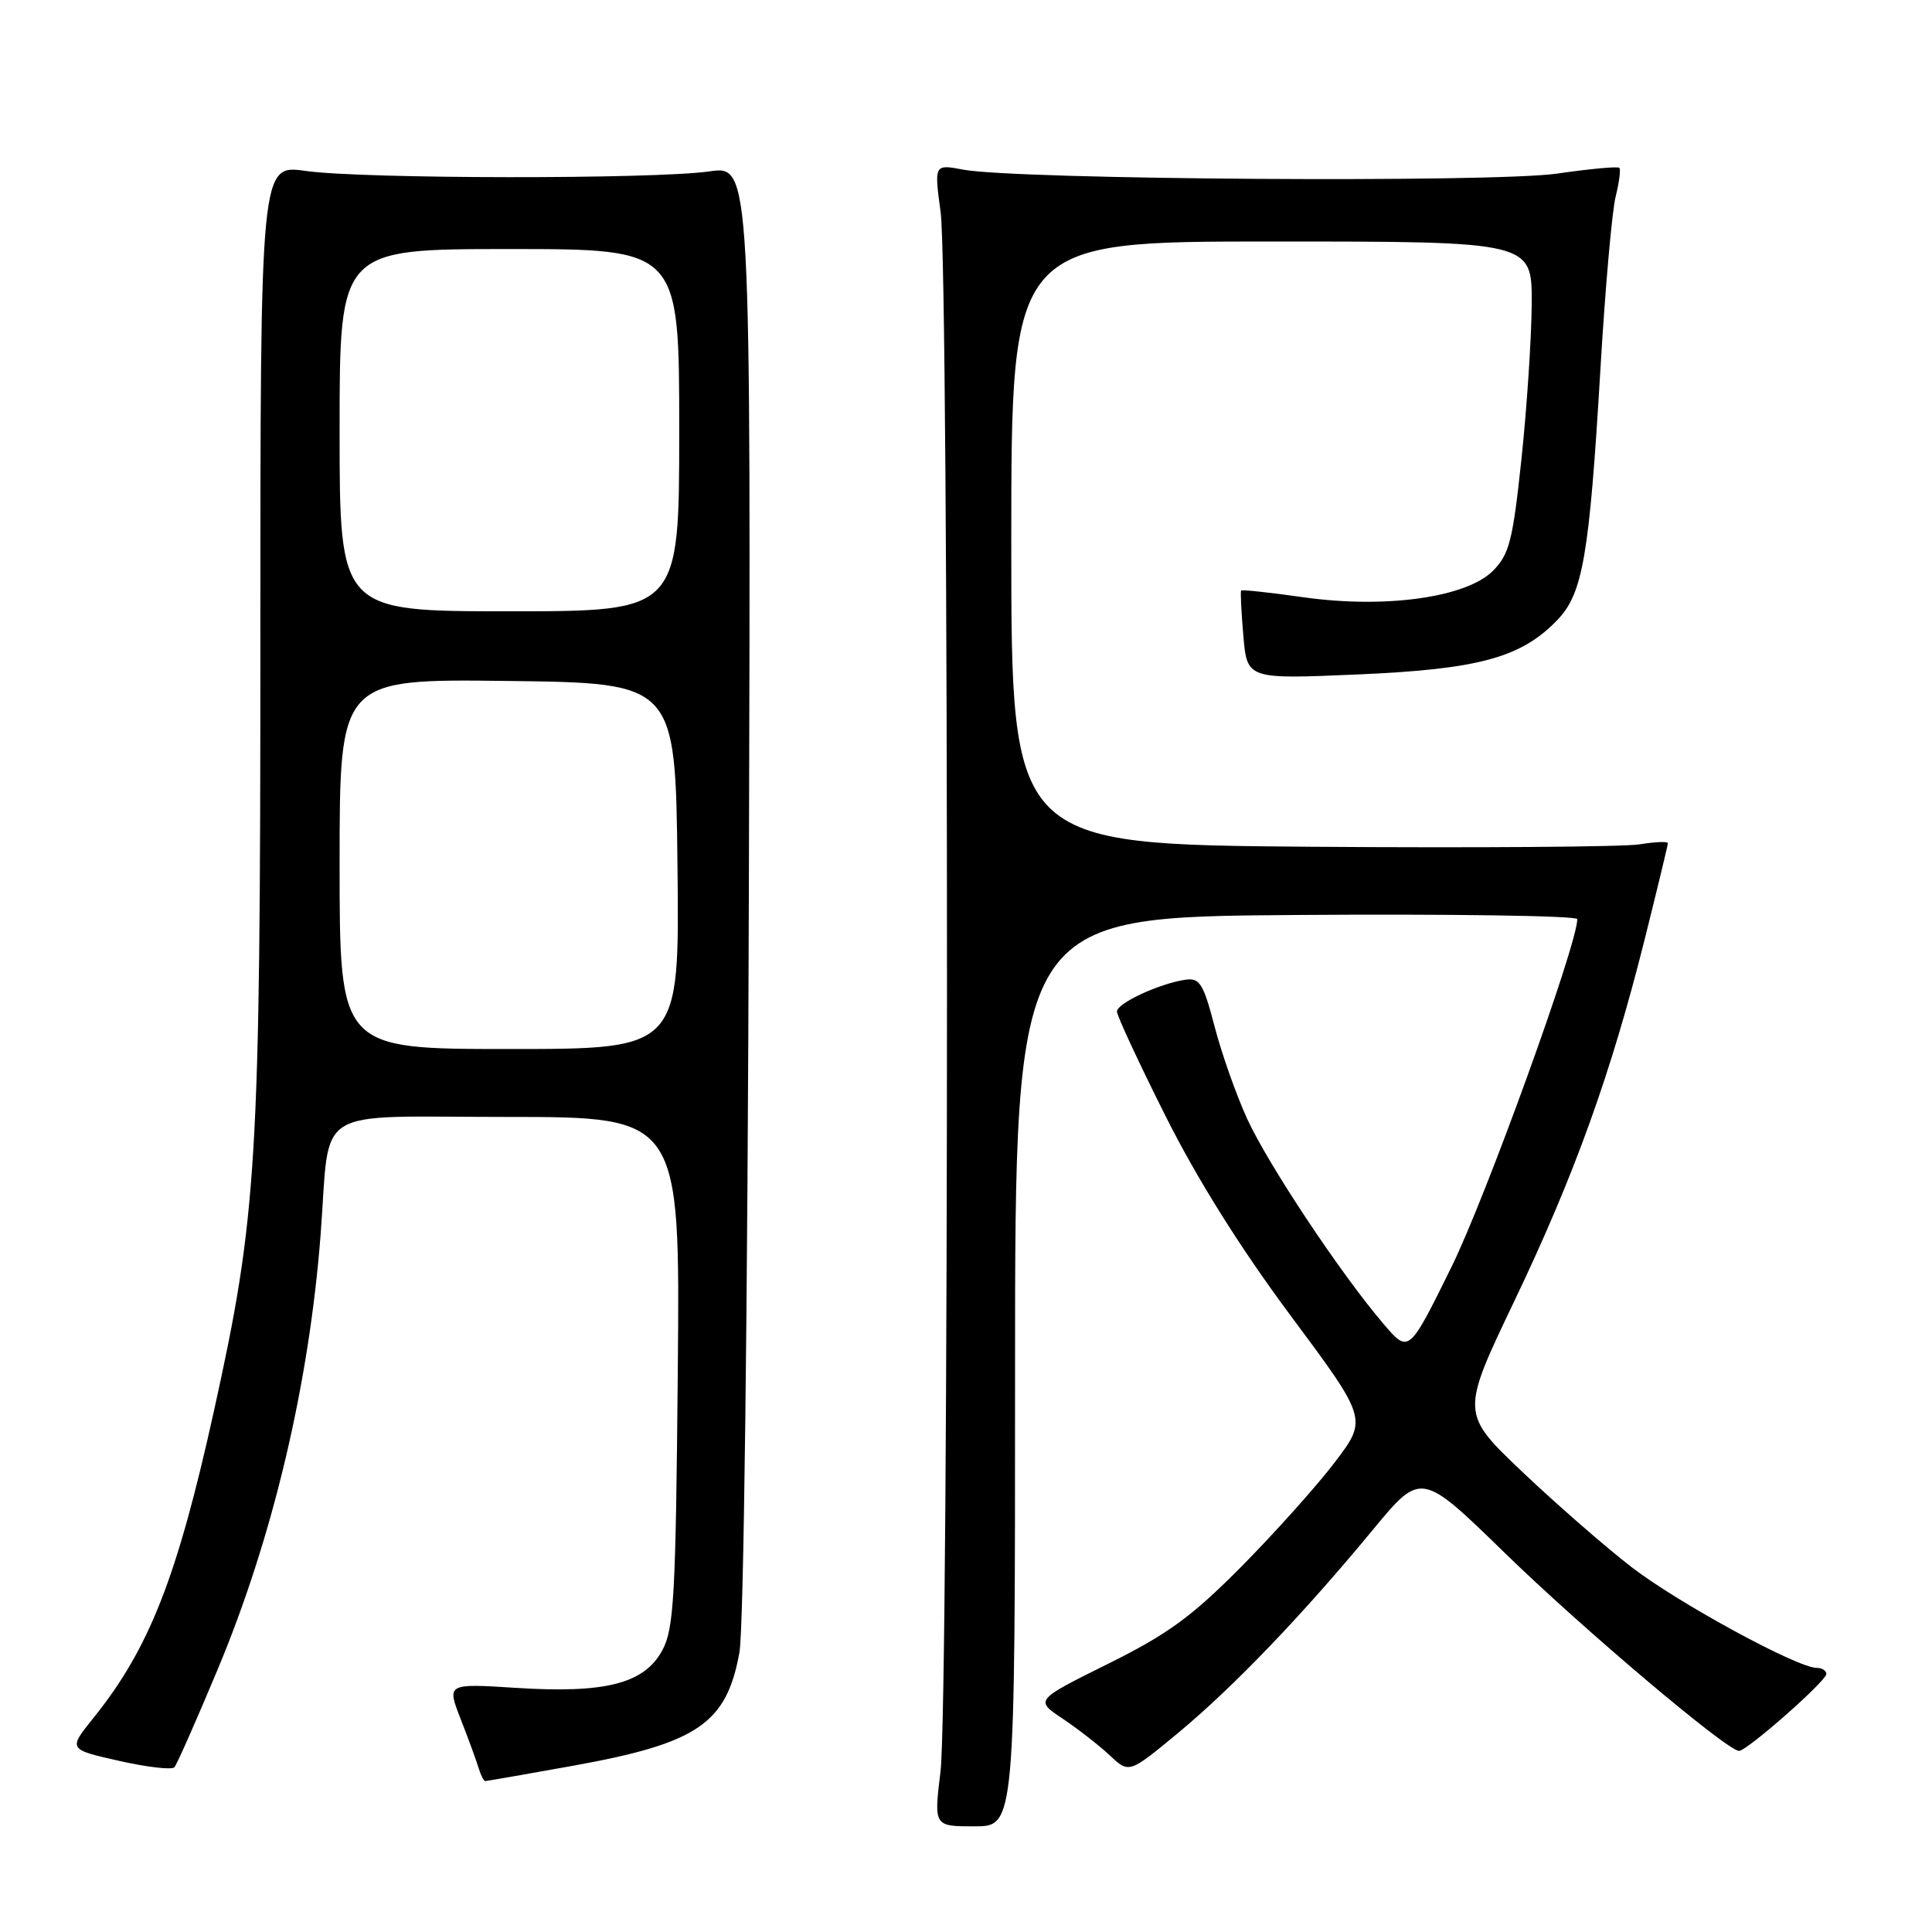 <?xml version="1.0" encoding="UTF-8" standalone="no"?>
<!DOCTYPE svg PUBLIC "-//W3C//DTD SVG 1.1//EN" "http://www.w3.org/Graphics/SVG/1.1/DTD/svg11.dtd" >
<svg xmlns="http://www.w3.org/2000/svg" xmlns:xlink="http://www.w3.org/1999/xlink" version="1.1" viewBox="0 0 256 256">
 <g >
 <path fill="currentColor"
d=" M 134.50 181.75 C 134.50 121.50 134.50 121.50 171.75 121.24 C 192.24 121.09 209.00 121.34 209.00 121.79 C 209.00 125.15 196.85 158.72 192.31 167.92 C 186.67 179.35 186.67 179.35 183.32 175.42 C 177.66 168.80 168.03 154.30 165.26 148.26 C 163.82 145.11 161.87 139.60 160.94 136.02 C 159.45 130.31 158.96 129.54 157.07 129.82 C 153.61 130.33 148.00 132.94 148.00 134.03 C 148.00 134.58 150.88 140.78 154.41 147.82 C 158.62 156.22 164.31 165.31 171.01 174.32 C 181.21 188.04 181.21 188.04 176.86 193.77 C 174.46 196.92 168.89 203.14 164.48 207.59 C 157.90 214.23 154.72 216.55 146.79 220.48 C 137.13 225.28 137.13 225.28 140.82 227.74 C 142.84 229.10 145.65 231.28 147.06 232.60 C 149.61 235.00 149.61 235.00 156.06 229.66 C 163.39 223.59 172.57 214.02 181.90 202.72 C 188.30 194.97 188.30 194.97 199.40 205.78 C 209.76 215.87 228.85 232.00 230.43 232.00 C 231.49 232.00 242.00 222.74 242.00 221.81 C 242.00 221.36 241.42 221.00 240.71 221.00 C 238.16 221.00 222.37 212.41 216.23 207.68 C 212.79 205.03 206.28 199.36 201.76 195.07 C 193.55 187.27 193.55 187.27 200.66 172.39 C 208.65 155.68 213.48 142.24 217.96 124.34 C 219.63 117.65 221.00 111.98 221.00 111.73 C 221.00 111.47 219.31 111.55 217.25 111.88 C 215.19 112.22 195.61 112.36 173.75 112.20 C 134.00 111.89 134.00 111.89 134.00 71.95 C 134.00 32.00 134.00 32.00 168.50 32.00 C 203.00 32.00 203.00 32.00 202.96 40.25 C 202.93 44.79 202.32 54.05 201.60 60.83 C 200.45 71.67 199.99 73.46 197.82 75.64 C 194.28 79.18 183.55 80.67 172.71 79.14 C 168.29 78.51 164.57 78.11 164.46 78.25 C 164.34 78.39 164.48 81.09 164.75 84.25 C 165.25 90.00 165.25 90.00 179.87 89.37 C 195.94 88.68 201.57 87.15 206.38 82.13 C 209.74 78.62 210.60 73.59 212.06 49.00 C 212.69 38.27 213.60 27.95 214.08 26.06 C 214.55 24.16 214.78 22.44 214.57 22.24 C 214.36 22.03 210.66 22.37 206.35 23.00 C 197.92 24.23 134.72 23.81 127.64 22.48 C 123.78 21.75 123.78 21.75 124.64 28.13 C 125.77 36.52 125.76 225.38 124.62 234.75 C 123.74 242.00 123.74 242.00 129.12 242.00 C 134.50 242.00 134.50 242.00 134.50 181.75 Z  M 75.94 233.97 C 92.45 230.99 96.28 228.39 97.98 218.94 C 98.55 215.72 99.06 174.33 99.23 117.71 C 99.50 21.92 99.50 21.92 94.00 22.71 C 86.66 23.76 48.06 23.72 40.50 22.65 C 34.50 21.80 34.50 21.80 34.50 85.15 C 34.50 154.09 34.08 161.02 28.34 187.00 C 23.46 209.07 19.77 218.46 12.37 227.65 C 9.03 231.80 9.03 231.80 15.77 233.32 C 19.47 234.16 22.77 234.54 23.11 234.17 C 23.44 233.80 26.02 227.96 28.85 221.19 C 36.17 203.68 40.97 183.35 42.49 163.50 C 43.80 146.26 41.04 148.00 67.15 148.00 C 90.12 148.00 90.12 148.00 89.81 181.75 C 89.54 211.68 89.30 215.86 87.74 218.71 C 85.35 223.10 80.19 224.41 68.35 223.65 C 59.20 223.07 59.20 223.07 61.04 227.78 C 62.06 230.38 63.12 233.29 63.41 234.25 C 63.70 235.21 64.10 236.00 64.29 236.00 C 64.49 236.00 69.73 235.09 75.94 233.97 Z  M 45.00 114.48 C 45.00 89.96 45.00 89.96 67.25 90.23 C 89.50 90.50 89.50 90.50 89.77 114.75 C 90.04 139.00 90.04 139.00 67.52 139.00 C 45.00 139.00 45.00 139.00 45.00 114.48 Z  M 45.00 57.00 C 45.00 33.00 45.00 33.00 67.50 33.00 C 90.00 33.00 90.00 33.00 90.00 57.00 C 90.00 81.00 90.00 81.00 67.50 81.00 C 45.00 81.00 45.00 81.00 45.00 57.00 Z "/>
</g>
</svg>